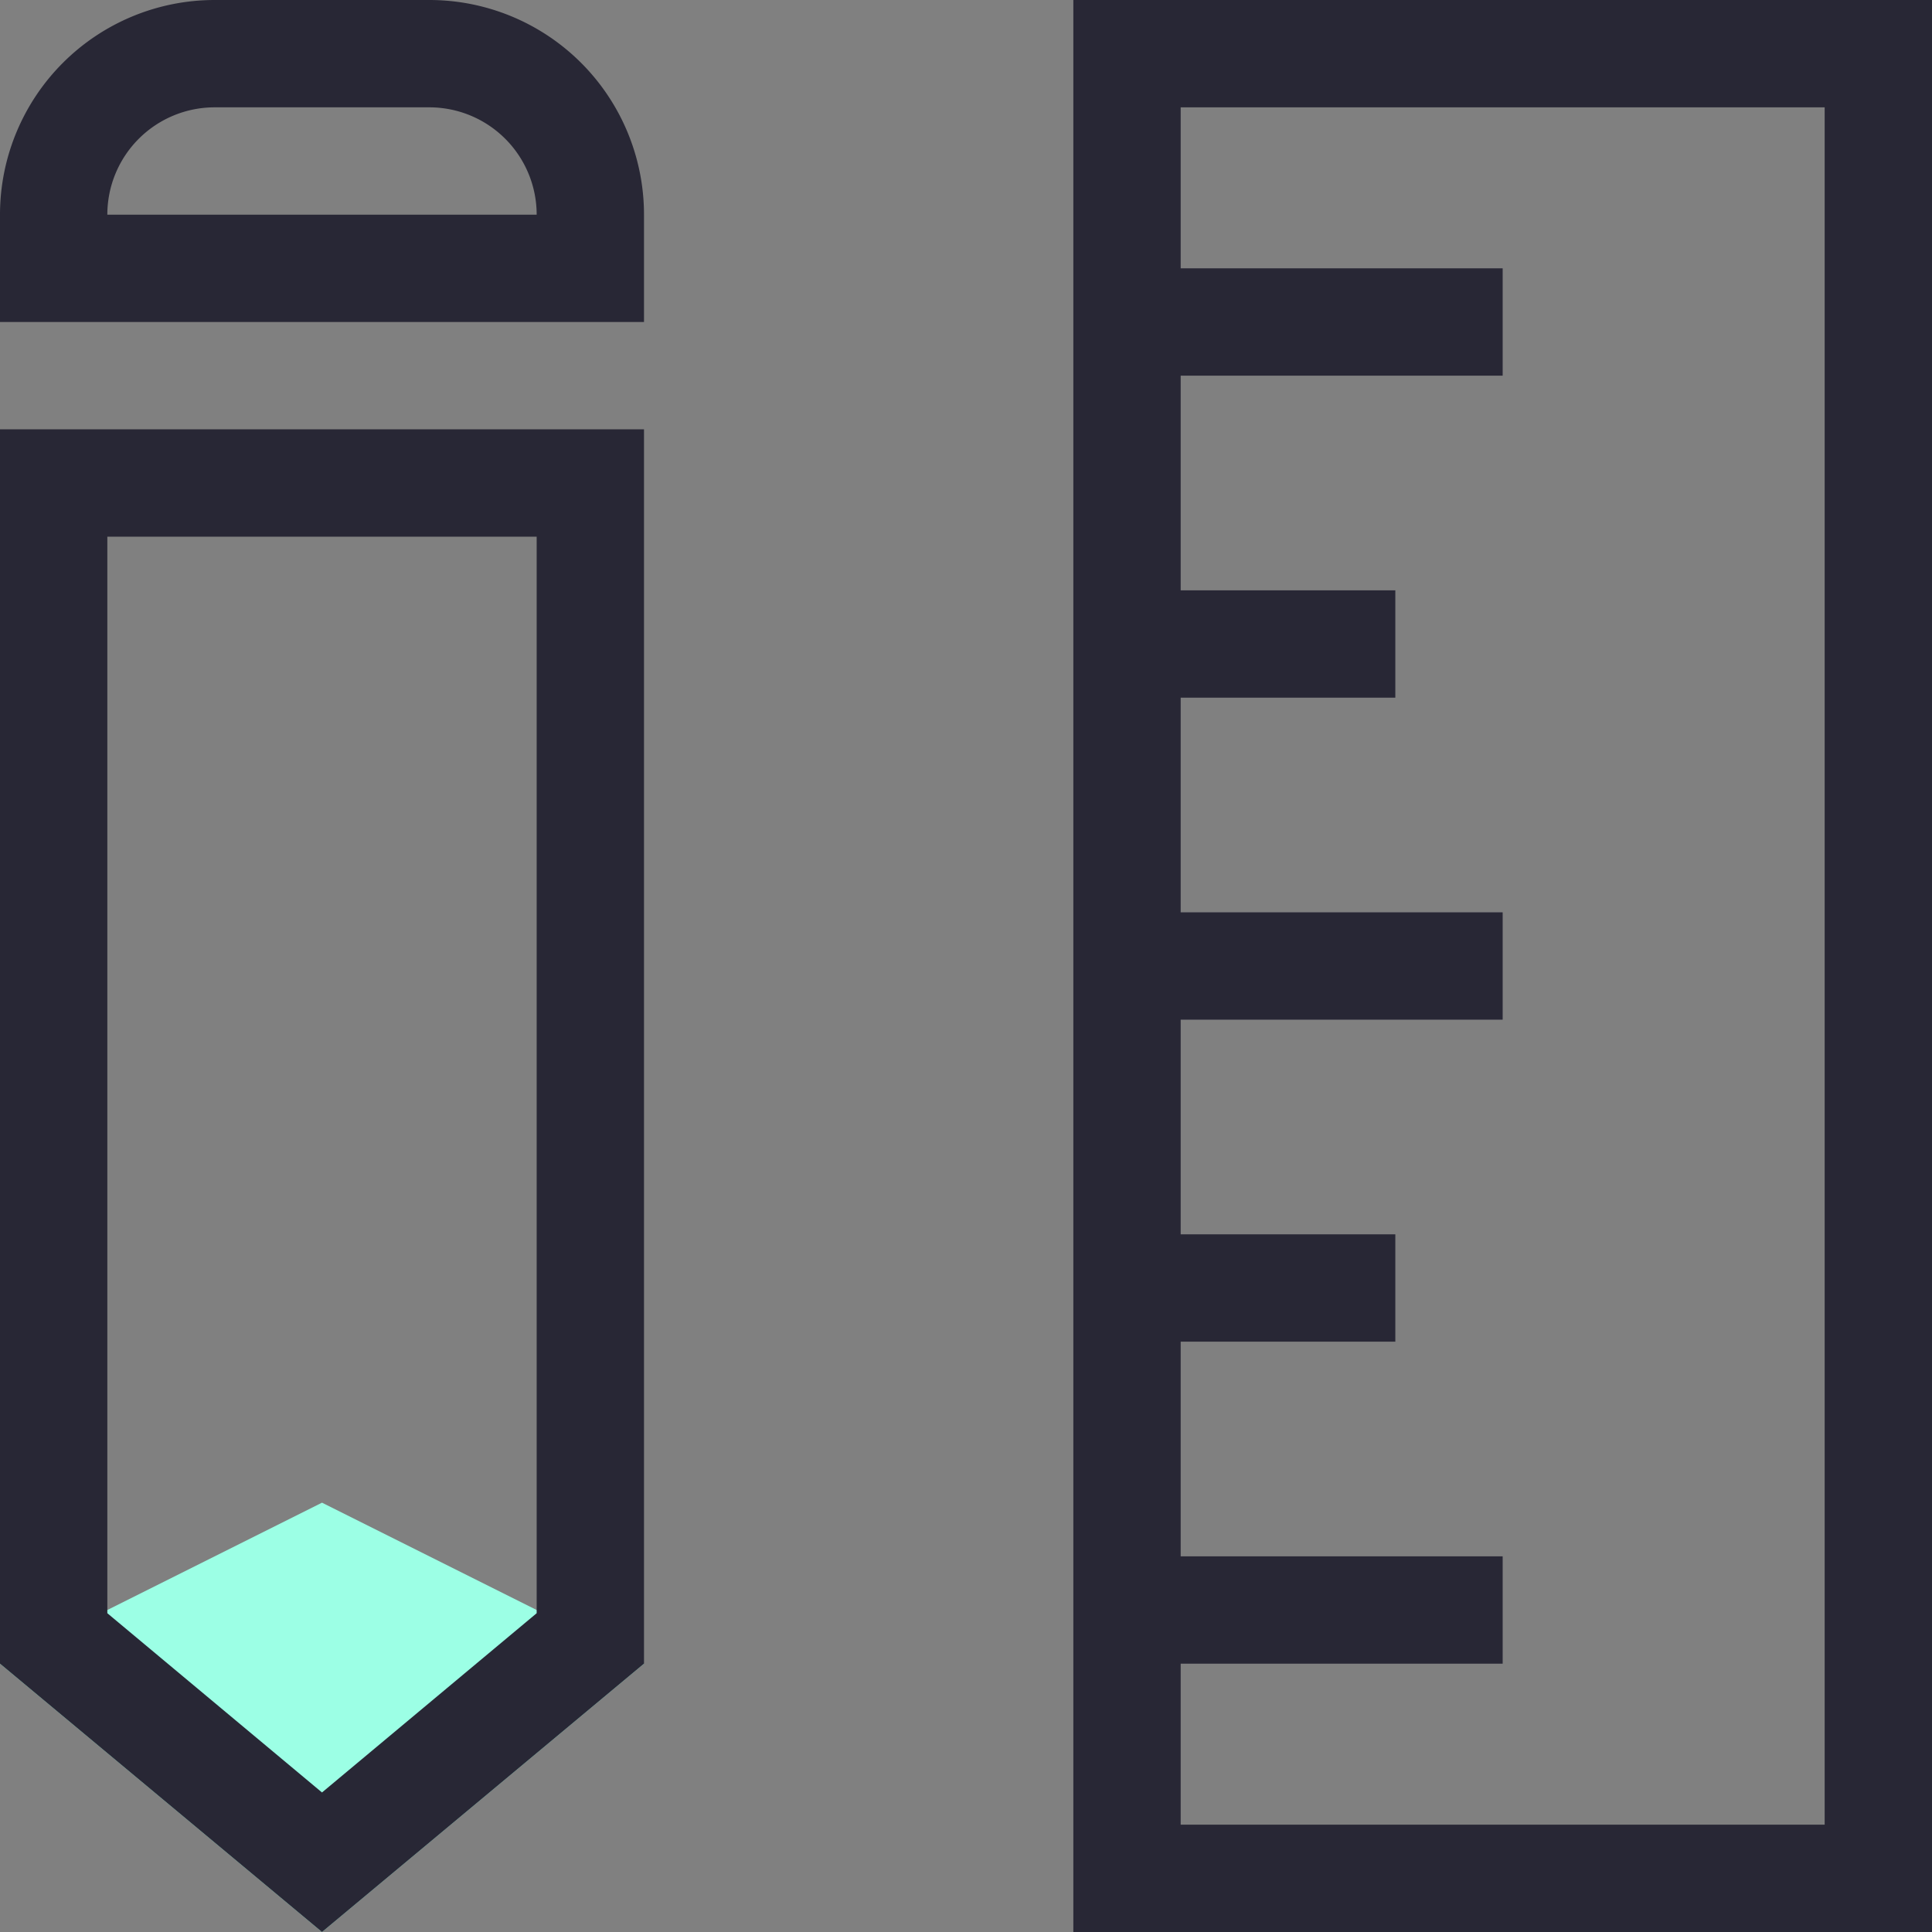 <svg xmlns="http://www.w3.org/2000/svg" viewBox="0 0 36 36"><rect x="0" y="0" width="36" height="36" fill="#808080" stroke="none"/><path d="M20,0V36H36V0ZM34,34H22V31h6V29H22V25h4V23H22V19h6V17H22V13h4V11H22V7h6V5H22V2H34Z" style="fill:#282735"/><polygon points="6 28 0 31 6 36 12 31 6 28" style="fill:#9cffe5"/><path d="M6,36,0,31V8H12V31ZM2,30.06,6,33.4l4-3.34V10H2ZM12,6H0V4A4,4,0,0,1,4,0H8a4,4,0,0,1,4,4ZM2,4h8A2,2,0,0,0,8,2H4A2,2,0,0,0,2,4Z" style="fill:#282735"/></svg>
